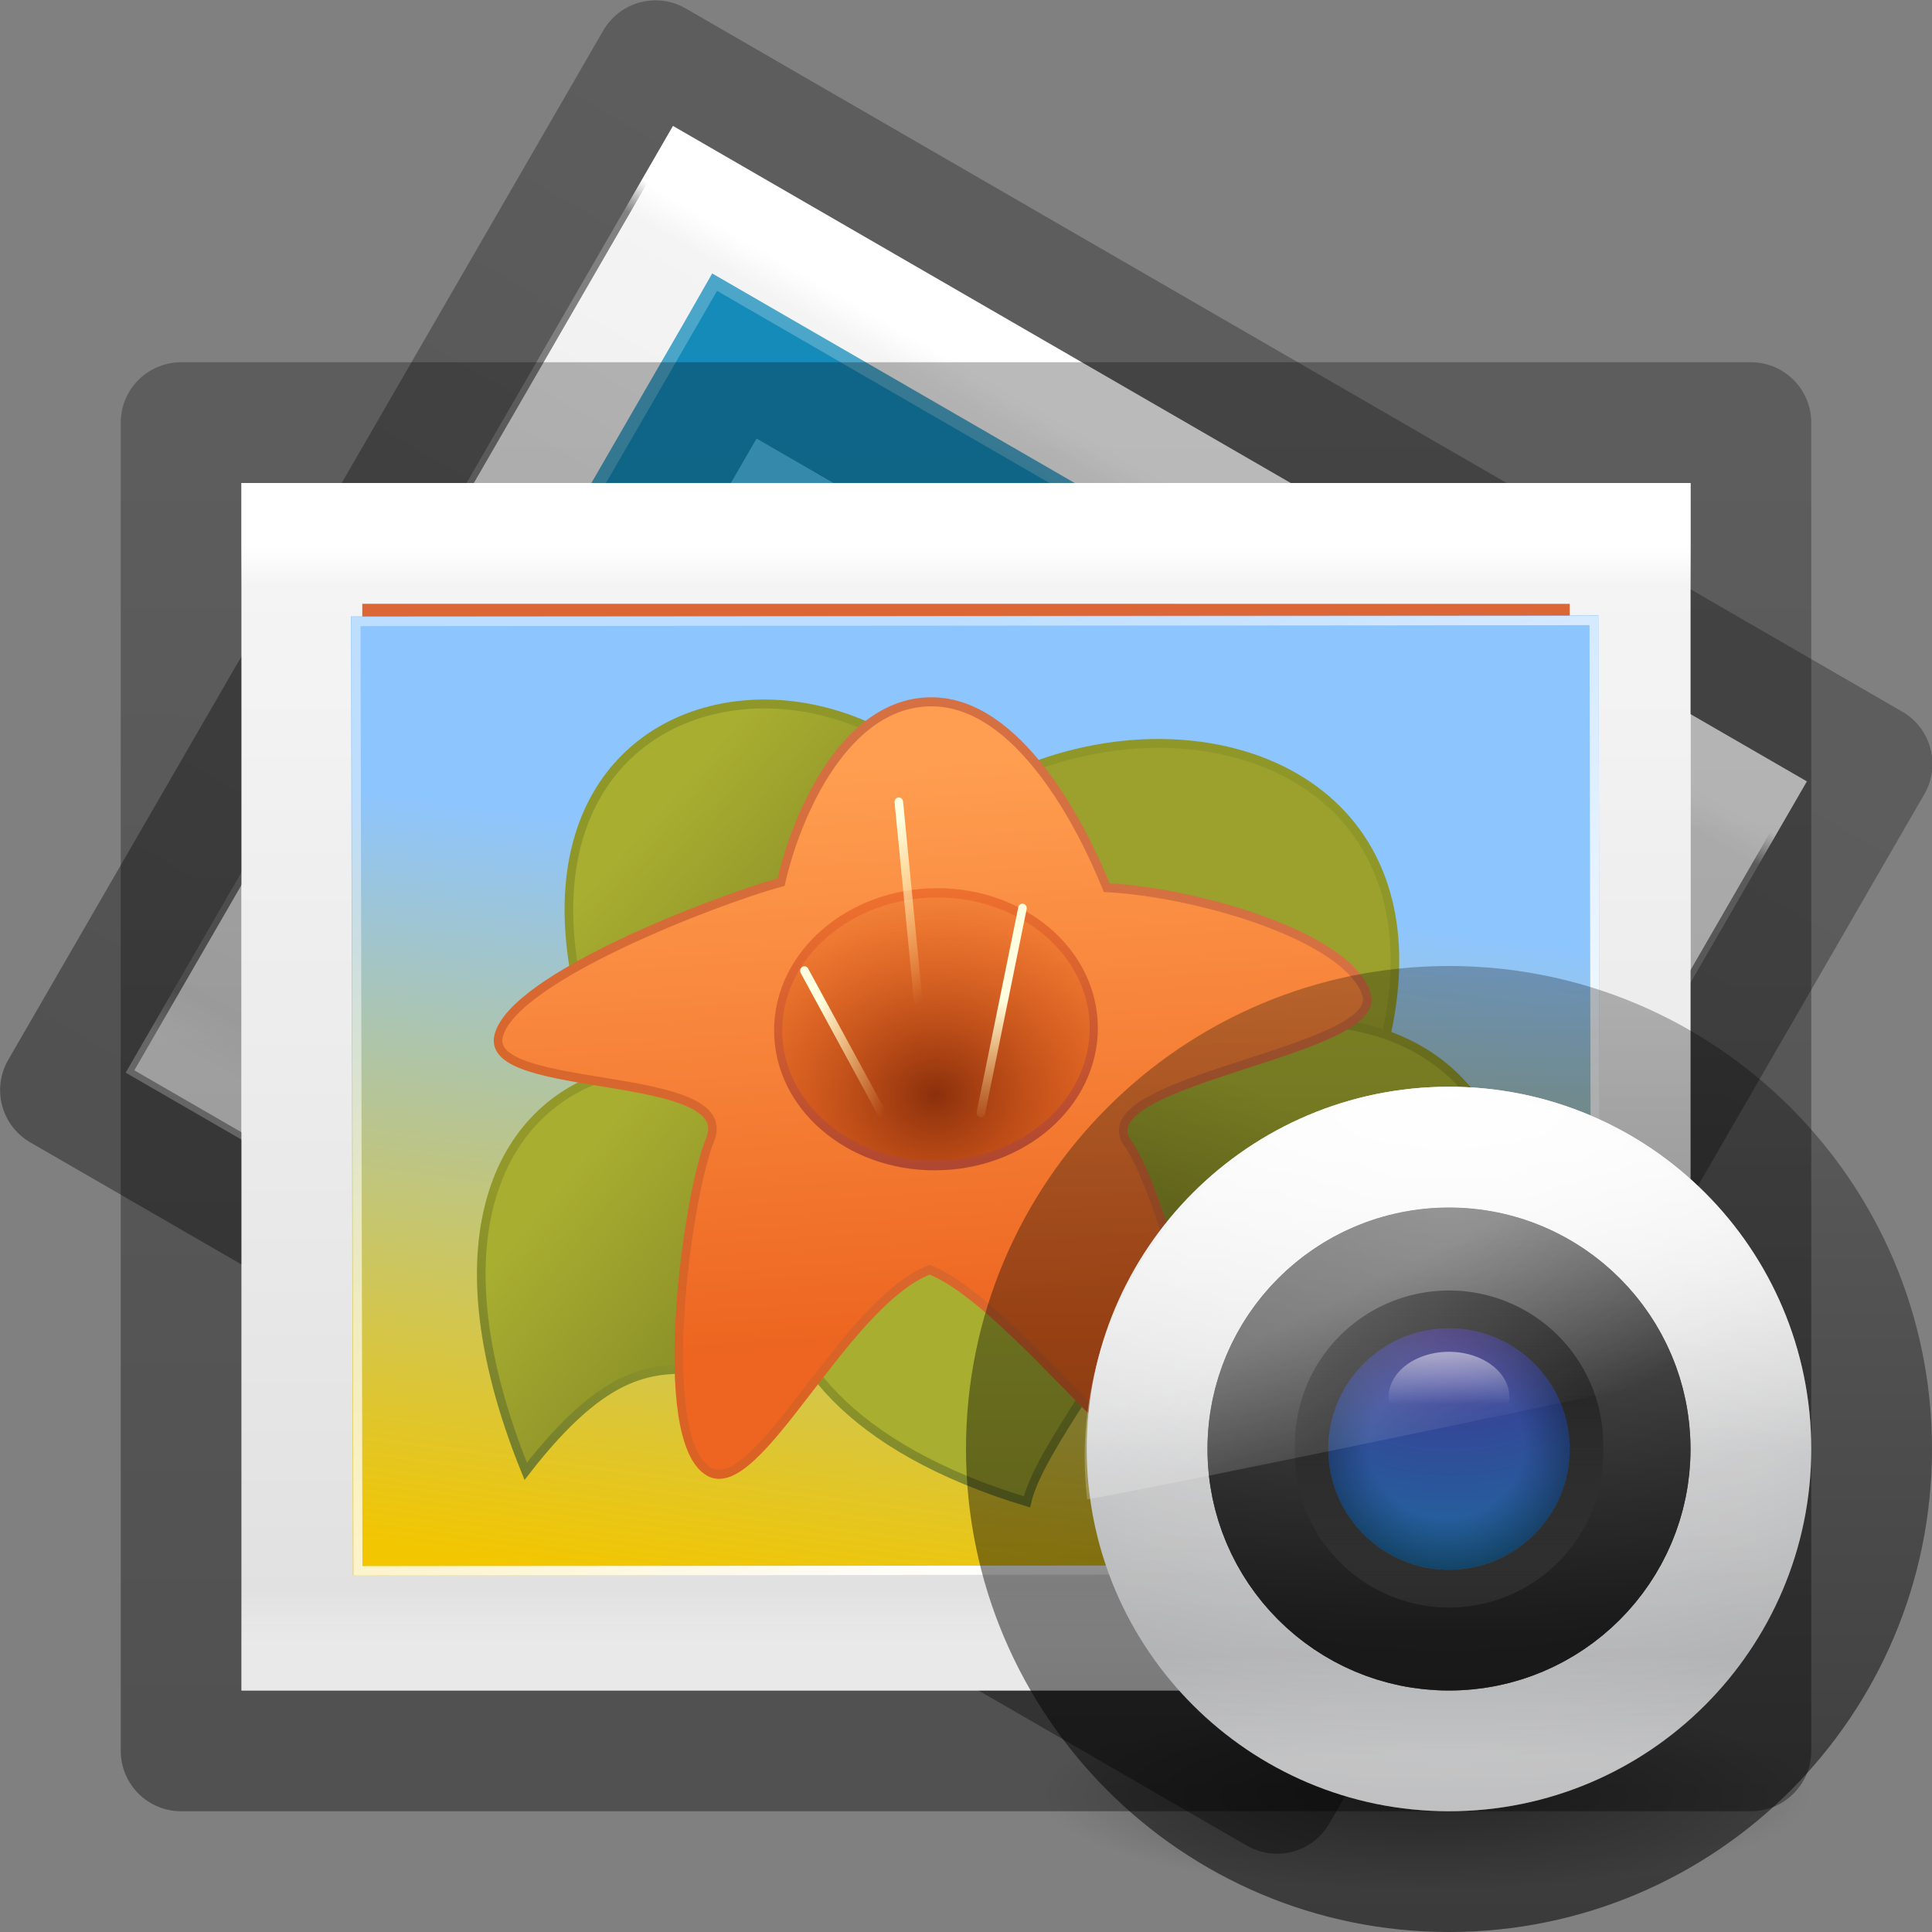 <?xml version="1.0" encoding="UTF-8" standalone="no"?>
<!-- Created with Inkscape (http://www.inkscape.org/) -->

<svg
   xmlns:dc="http://purl.org/dc/elements/1.1/"
   xmlns:cc="http://creativecommons.org/ns#"
   xmlns:rdf="http://www.w3.org/1999/02/22-rdf-syntax-ns#"
   xmlns:svg="http://www.w3.org/2000/svg"
   xmlns="http://www.w3.org/2000/svg"
   xmlns:xlink="http://www.w3.org/1999/xlink"
   xmlns:sodipodi="http://sodipodi.sourceforge.net/DTD/sodipodi-0.dtd"
   xmlns:inkscape="http://www.inkscape.org/namespaces/inkscape"
   width="16px"
   height="16px"
   id="svg4199"
   version="1.1"
   inkscape:version="0.48.4 r9939"
   sodipodi:docname="shotwell.svg">
  <rect width="100%" height="100%" fill="#808080" stroke="none"/>
  <defs
     id="defs4201">
    <linearGradient
       x1="71.204"
       y1="6.238"
       x2="71.204"
       y2="44.341"
       id="linearGradient3125"
       xlink:href="#linearGradient3101"
       gradientUnits="userSpaceOnUse"
       gradientTransform="matrix(0.135,0,0,0.135,2.306,8.573)" />
    <linearGradient
       x1="71.204"
       y1="6.238"
       x2="71.204"
       y2="44.341"
       id="linearGradient3101"
       gradientUnits="userSpaceOnUse"
       gradientTransform="matrix(0.514,0,0,0.514,-24.836,-1.021)">
      <stop
         id="stop4013-8"
         style="stop-color:#ffffff;stop-opacity:1"
         offset="0" />
      <stop
         id="stop4015-11"
         style="stop-color:#ffffff;stop-opacity:0.235"
         offset="0.508" />
      <stop
         id="stop4017-4"
         style="stop-color:#ffffff;stop-opacity:0.157"
         offset="0.835" />
      <stop
         id="stop4019-3"
         style="stop-color:#ffffff;stop-opacity:0.392"
         offset="1" />
    </linearGradient>
    <linearGradient
       x1="16.626"
       y1="15.298"
       x2="20.055"
       y2="24.628"
       id="linearGradient3131"
       xlink:href="#linearGradient8265-821-176-38-919-66-249-7-7-1-5-7-842"
       gradientUnits="userSpaceOnUse"
       gradientTransform="matrix(0.136,0,0,0.184,8.719,8.002)" />
    <linearGradient
       id="linearGradient8265-821-176-38-919-66-249-7-7-1-5-7-842">
      <stop
         id="stop5135"
         style="stop-color:#ffffff;stop-opacity:1"
         offset="0" />
      <stop
         id="stop5137"
         style="stop-color:#ffffff;stop-opacity:0"
         offset="1" />
    </linearGradient>
    <linearGradient
       x1="79"
       y1="32"
       x2="122.714"
       y2="32"
       id="linearGradient3134"
       xlink:href="#linearGradient4174-396"
       gradientUnits="userSpaceOnUse"
       gradientTransform="matrix(0,-0.091,0.091,0,9.091,20.727)" />
    <linearGradient
       id="linearGradient4174-396">
      <stop
         id="stop5101"
         style="stop-color:#000000;stop-opacity:0.736"
         offset="0" />
      <stop
         id="stop5103"
         style="stop-color:#000000;stop-opacity:0.096"
         offset="1" />
    </linearGradient>
    <linearGradient
       x1="68.313"
       y1="52.925"
       x2="68.313"
       y2="65.922"
       id="linearGradient3137"
       xlink:href="#linearGradient3990-3-968"
       gradientUnits="userSpaceOnUse"
       gradientTransform="matrix(0.044,0,0,0.033,9.071,9.458)" />
    <linearGradient
       id="linearGradient3990-3-968">
      <stop
         id="stop5069"
         style="stop-color:#ffffff;stop-opacity:1"
         offset="0" />
      <stop
         id="stop5071"
         style="stop-color:#ffffff;stop-opacity:0"
         offset="1" />
    </linearGradient>
    <radialGradient
       cx="95.838"
       cy="95.388"
       r="9.498"
       fx="95.838"
       fy="95.388"
       id="radialGradient3140"
       xlink:href="#linearGradient4278-757"
       gradientUnits="userSpaceOnUse"
       gradientTransform="matrix(0.135,-2.0132531e-8,1.8916035e-8,0.127,-0.961,-0.15)" />
    <linearGradient
       id="linearGradient4278-757">
      <stop
         id="stop5107"
         style="stop-color:#000000;stop-opacity:0"
         offset="0" />
      <stop
         id="stop5109"
         style="stop-color:#000000;stop-opacity:0"
         offset="0.5" />
      <stop
         id="stop5111"
         style="stop-color:#000000;stop-opacity:1"
         offset="1" />
    </linearGradient>
    <radialGradient
       cx="23.896"
       cy="3.99"
       r="20.397"
       id="radialGradient3143"
       xlink:href="#linearGradient2867-449-88-871-390-598-476-591-434-148-57-177-691-923"
       gradientUnits="userSpaceOnUse"
       gradientTransform="matrix(0,0.117,-0.155,0,12.618,8.121)" />
    <linearGradient
       id="linearGradient2867-449-88-871-390-598-476-591-434-148-57-177-691-923">
      <stop
         id="stop5181"
         style="stop-color:#432f91;stop-opacity:1"
         offset="0" />
      <stop
         id="stop5183"
         style="stop-color:#1972a2;stop-opacity:1"
         offset="1" />
    </linearGradient>
    <linearGradient
       x1="-166.576"
       y1="49.332"
       x2="-166.576"
       y2="73.351"
       id="linearGradient3146-2"
       xlink:href="#linearGradient3087-408-4-672-8-5"
       gradientUnits="userSpaceOnUse"
       gradientTransform="matrix(0.099,0,0,0.1,28.492,5.793)" />
    <linearGradient
       x1="7.078"
       y1="3.082"
       x2="7.078"
       y2="45.369"
       id="linearGradient3087-408-4-672-8-5"
       gradientUnits="userSpaceOnUse"
       gradientTransform="matrix(0.221,0,0,0.221,6.693,6.693)">
      <stop
         id="stop5153-9-6"
         style="stop-color:#232323;stop-opacity:1"
         offset="0" />
      <stop
         id="stop5155-8-8"
         style="stop-color:#747474;stop-opacity:1"
         offset="1" />
    </linearGradient>
    <radialGradient
       cx="24.78"
       cy="4.077"
       r="20.397"
       fx="24.78"
       fy="4.077"
       id="radialGradient3149"
       xlink:href="#linearGradient3707-319-631-407-324-616-79"
       gradientUnits="userSpaceOnUse"
       gradientTransform="matrix(0,0.195,-0.258,0,13.023,5.222)" />
    <linearGradient
       id="linearGradient3707-319-631-407-324-616-79">
      <stop
         id="stop5194"
         style="stop-color:#787878;stop-opacity:1"
         offset="0" />
      <stop
         id="stop5196"
         style="stop-color:#474747;stop-opacity:1"
         offset="1" />
    </linearGradient>
    <linearGradient
       x1="71.204"
       y1="6.238"
       x2="71.204"
       y2="44.341"
       id="linearGradient3152"
       xlink:href="#linearGradient3101-4-766"
       gradientUnits="userSpaceOnUse"
       gradientTransform="matrix(0.135,0,0,0.135,2.306,8.573)" />
    <linearGradient
       x1="71.204"
       y1="6.238"
       x2="71.204"
       y2="44.341"
       id="linearGradient3101-4-766"
       gradientUnits="userSpaceOnUse"
       gradientTransform="matrix(0.514,0,0,0.514,-24.836,-1.021)">
      <stop
         id="stop5091"
         style="stop-color:#ffffff;stop-opacity:1"
         offset="0" />
      <stop
         id="stop5093"
         style="stop-color:#ffffff;stop-opacity:0.235"
         offset="0.508" />
      <stop
         id="stop5095"
         style="stop-color:#ffffff;stop-opacity:0.157"
         offset="0.835" />
      <stop
         id="stop5097"
         style="stop-color:#ffffff;stop-opacity:0.392"
         offset="1" />
    </linearGradient>
    <radialGradient
       cx="10.229"
       cy="22.955"
       r="20"
       fx="10.229"
       fy="22.955"
       id="radialGradient3155"
       xlink:href="#linearGradient2867-449-88-871-390-598-476-591-434-148-57-177-641-289-620-227-114-444-680-744-921-551-3-685-166-313"
       gradientUnits="userSpaceOnUse"
       gradientTransform="matrix(0,0.15,-0.175,0,16.025,8.981)" />
    <linearGradient
       id="linearGradient2867-449-88-871-390-598-476-591-434-148-57-177-641-289-620-227-114-444-680-744-921-551-3-685-166-313">
      <stop
         id="stop5075"
         style="stop-color:#3e3e3e;stop-opacity:1"
         offset="0" />
      <stop
         id="stop5077"
         style="stop-color:#343434;stop-opacity:1"
         offset="0.262" />
      <stop
         id="stop5079"
         style="stop-color:#272727;stop-opacity:1"
         offset="0.705" />
      <stop
         id="stop5081"
         style="stop-color:#1d1d1d;stop-opacity:1"
         offset="1" />
    </linearGradient>
    <linearGradient
       x1="83.59"
       y1="73.439"
       x2="83.59"
       y2="118.827"
       id="linearGradient3157"
       xlink:href="#linearGradient4077-488-880-992"
       gradientUnits="userSpaceOnUse"
       gradientTransform="matrix(0.067,0,0,0.067,5.6,5.6)" />
    <linearGradient
       id="linearGradient4077-488-880-992">
      <stop
         id="stop5085"
         style="stop-color:#1b1b1b;stop-opacity:1"
         offset="0" />
      <stop
         id="stop5087"
         style="stop-color:#000000;stop-opacity:1"
         offset="1" />
    </linearGradient>
    <radialGradient
       cx="23.896"
       cy="3.99"
       r="20.397"
       id="radialGradient3160"
       xlink:href="#radialGradient3093-718"
       gradientUnits="userSpaceOnUse"
       gradientTransform="matrix(0,0.352,-0.465,0,13.854,0.363)" />
    <radialGradient
       cx="23.896"
       cy="3.99"
       r="20.397"
       id="radialGradient3093-718"
       gradientUnits="userSpaceOnUse"
       gradientTransform="matrix(0,1.232,-1.626,0,18.487,-28.722)">
      <stop
         id="stop5115"
         style="stop-color:#ffffff;stop-opacity:1"
         offset="0" />
      <stop
         id="stop5117"
         style="stop-color:#dddddd;stop-opacity:1"
         offset="0.262" />
      <stop
         id="stop5119"
         style="stop-color:#abacae;stop-opacity:1"
         offset="0.661" />
      <stop
         id="stop5121"
         style="stop-color:#89898b;stop-opacity:1"
         offset="1" />
    </radialGradient>
    <linearGradient
       x1="19.759"
       y1="24.735"
       x2="19.759"
       y2="46.702"
       id="linearGradient3166"
       xlink:href="#linearGradient4270-7-5"
       gradientUnits="userSpaceOnUse"
       gradientTransform="matrix(0.364,0,0,0.364,6.089,-0.981)" />
    <linearGradient
       id="linearGradient4270-7-5">
      <stop
         id="stop4272-8-7"
         style="stop-color:#000000;stop-opacity:0.328"
         offset="0" />
      <stop
         id="stop4274-6-3"
         style="stop-color:#000000;stop-opacity:0.68"
         offset="1" />
    </linearGradient>
    <radialGradient
       cx="62.625"
       cy="4.625"
       r="10.625"
       id="radialGradient3169"
       xlink:href="#radialGradient3109"
       gradientUnits="userSpaceOnUse"
       gradientTransform="matrix(0.3,0,0,0.075,-6.981,14.514)" />
    <radialGradient
       cx="62.625"
       cy="4.625"
       r="10.625"
       id="radialGradient3109"
       gradientUnits="userSpaceOnUse"
       gradientTransform="matrix(1.129,0,0,0.282,-58.729,19.694)">
      <stop
         id="stop8840-3"
         style="stop-color:#000000;stop-opacity:1"
         offset="0" />
      <stop
         id="stop8842-5"
         style="stop-color:#000000;stop-opacity:0"
         offset="1" />
    </radialGradient>
    <linearGradient
       x1="24"
       y1="5.564"
       x2="24"
       y2="43"
       id="linearGradient3174"
       xlink:href="#linearGradient3977-7"
       gradientUnits="userSpaceOnUse"
       gradientTransform="matrix(0.297,0,0,0.243,0.865,3.162)" />
    <linearGradient
       id="linearGradient3977-7">
      <stop
         id="stop3979-6"
         style="stop-color:#ffffff;stop-opacity:1"
         offset="0" />
      <stop
         id="stop3981-3"
         style="stop-color:#ffffff;stop-opacity:0.235"
         offset="0.036" />
      <stop
         id="stop3983-8"
         style="stop-color:#ffffff;stop-opacity:0.157"
         offset="0.951" />
      <stop
         id="stop3985-2"
         style="stop-color:#ffffff;stop-opacity:0.392"
         offset="1" />
    </linearGradient>
    <radialGradient
       cx="7.806"
       cy="9.957"
       r="12.672"
       fx="7.276"
       fy="9.957"
       id="radialGradient3177"
       xlink:href="#linearGradient2867-449-88-871-390-598-476-591-434-148-57-177-8-3"
       gradientUnits="userSpaceOnUse"
       gradientTransform="matrix(-4.1572995e-8,1.05,-2.081,-3.1523057e-8,28.716,-4.135)" />
    <linearGradient
       id="linearGradient2867-449-88-871-390-598-476-591-434-148-57-177-8-3">
      <stop
         id="stop3750-1-0"
         style="stop-color:#ffcd7d;stop-opacity:1"
         offset="0" />
      <stop
         id="stop3752-3-7"
         style="stop-color:#fc8f36;stop-opacity:1"
         offset="0.262" />
      <stop
         id="stop3754-1-8"
         style="stop-color:#e23a0e;stop-opacity:1"
         offset="0.705" />
      <stop
         id="stop3756-1-6"
         style="stop-color:#ac441f;stop-opacity:1"
         offset="1" />
    </linearGradient>
    <linearGradient
       x1="25"
       y1="44.291"
       x2="25"
       y2="0.571"
       id="linearGradient3179"
       xlink:href="#linearGradient4039"
       gradientUnits="userSpaceOnUse"
       gradientTransform="matrix(0.257,0,0,0.159,1.829,5.421)" />
    <linearGradient
       id="linearGradient4039">
      <stop
         id="stop4041"
         style="stop-color:#ba3d12;stop-opacity:1"
         offset="0" />
      <stop
         id="stop4043"
         style="stop-color:#db6737;stop-opacity:1"
         offset="1" />
    </linearGradient>
    <linearGradient
       x1="25.132"
       y1="0.985"
       x2="25.132"
       y2="47.013"
       id="linearGradient3182"
       xlink:href="#linearGradient3600-9"
       gradientUnits="userSpaceOnUse"
       gradientTransform="matrix(0.343,0,0,0.217,-0.229,3.452)" />
    <linearGradient
       id="linearGradient3600-9">
      <stop
         id="stop3602-0"
         style="stop-color:#f4f4f4;stop-opacity:1"
         offset="0" />
      <stop
         id="stop3604-9"
         style="stop-color:#dbdbdb;stop-opacity:1"
         offset="1" />
    </linearGradient>
    <linearGradient
       x1="-76.835"
       y1="6.681"
       x2="-76.844"
       y2="52.888"
       id="linearGradient3185"
       xlink:href="#linearGradient4623-7"
       gradientUnits="userSpaceOnUse"
       gradientTransform="matrix(0.316,1.8694201e-4,6.4779015e-5,0.239,38.784,1.948)" />
    <linearGradient
       id="linearGradient4623-7">
      <stop
         id="stop4625-3"
         style="stop-color:#000000;stop-opacity:0.271"
         offset="0" />
      <stop
         id="stop4627-1"
         style="stop-color:#000000;stop-opacity:0.368"
         offset="1" />
    </linearGradient>
    <linearGradient
       inkscape:collect="always"
       xlink:href="#linearGradient4623-7-6"
       id="linearGradient4054"
       gradientUnits="userSpaceOnUse"
       gradientTransform="matrix(0.316,1.8694201e-4,6.4779015e-5,0.239,33.451,-13.766)"
       x1="-76.835"
       y1="6.681"
       x2="-76.844"
       y2="52.888" />
    <linearGradient
       id="linearGradient4623-7-6">
      <stop
         id="stop4625-3-2"
         style="stop-color:#000000;stop-opacity:0.271"
         offset="0" />
      <stop
         id="stop4627-1-97"
         style="stop-color:#000000;stop-opacity:0.368"
         offset="1" />
    </linearGradient>
    <linearGradient
       inkscape:collect="always"
       xlink:href="#linearGradient3600-9-2"
       id="linearGradient4056"
       gradientUnits="userSpaceOnUse"
       gradientTransform="matrix(0.343,0,0,0.217,-5.562,-12.261)"
       x1="25.132"
       y1="0.985"
       x2="25.132"
       y2="47.013" />
    <linearGradient
       id="linearGradient3600-9-2">
      <stop
         id="stop3602-0-80"
         style="stop-color:#f4f4f4;stop-opacity:1"
         offset="0" />
      <stop
         id="stop3604-9-1"
         style="stop-color:#dbdbdb;stop-opacity:1"
         offset="1" />
    </linearGradient>
    <linearGradient
       id="linearGradient3977-7-1">
      <stop
         id="stop3979-6-5"
         style="stop-color:#ffffff;stop-opacity:1"
         offset="0" />
      <stop
         id="stop3981-3-4"
         style="stop-color:#ffffff;stop-opacity:0.235"
         offset="0.036" />
      <stop
         id="stop3983-8-3"
         style="stop-color:#ffffff;stop-opacity:0.157"
         offset="0.951" />
      <stop
         id="stop3985-2-1"
         style="stop-color:#ffffff;stop-opacity:0.392"
         offset="1" />
    </linearGradient>
    <linearGradient
       y2="43"
       x2="24"
       y1="5.564"
       x1="24"
       gradientTransform="matrix(0.297,0,0,0.243,-4.468,-12.551)"
       gradientUnits="userSpaceOnUse"
       id="linearGradient4197"
       xlink:href="#linearGradient3977-7-1"
       inkscape:collect="always" />
    <linearGradient
       inkscape:collect="always"
       xlink:href="#linearGradient2782-839-396"
       id="linearGradient3468"
       gradientUnits="userSpaceOnUse"
       gradientTransform="matrix(4.796,0,0,4.285,-361.447,-133.082)"
       x1="20"
       y1="13.577"
       x2="17.27"
       y2="32.699" />
    <linearGradient
       inkscape:collect="always"
       id="linearGradient2782-839-396">
      <stop
         offset="0"
         id="stop7582"
         style="stop-color:#8dc5ff;stop-opacity:1" />
      <stop
         offset="1"
         id="stop7584"
         style="stop-color:#f2c600;stop-opacity:1" />
    </linearGradient>
    <linearGradient
       inkscape:collect="always"
       xlink:href="#linearGradient2862-191-249"
       id="linearGradient3470"
       gradientUnits="userSpaceOnUse"
       gradientTransform="matrix(5.121,0.579,-0.737,5.642,-330.285,-256.155)"
       x1="11.75"
       y1="23.25"
       x2="14.5"
       y2="26" />
    <linearGradient
       inkscape:collect="always"
       id="linearGradient2862-191-249">
      <stop
         offset="0"
         id="stop7588"
         style="stop-color:#a8ae30;stop-opacity:1" />
      <stop
         offset="1"
         id="stop7590"
         style="stop-color:#8f9429;stop-opacity:1" />
    </linearGradient>
    <linearGradient
       inkscape:collect="always"
       xlink:href="#linearGradient2862-537-737"
       id="linearGradient3472"
       gradientUnits="userSpaceOnUse"
       gradientTransform="matrix(6.036,0.612,-0.818,5.698,-367.996,-220.091)"
       x1="27.812"
       y1="22.657"
       x2="26.7"
       y2="25.157" />
    <linearGradient
       inkscape:collect="always"
       id="linearGradient2862-537-737">
      <stop
         offset="0"
         id="stop7594"
         style="stop-color:#a8ae30;stop-opacity:1" />
      <stop
         offset="1"
         id="stop7596"
         style="stop-color:#8f9429;stop-opacity:1" />
    </linearGradient>
    <linearGradient
       inkscape:collect="always"
       xlink:href="#linearGradient2874-528-315"
       id="linearGradient3474"
       gradientUnits="userSpaceOnUse"
       gradientTransform="matrix(6.036,0.612,-0.818,5.698,-367.996,-220.091)"
       x1="29.062"
       y1="29"
       x2="28.463"
       y2="23.782" />
    <linearGradient
       inkscape:collect="always"
       id="linearGradient2874-528-315">
      <stop
         offset="0"
         id="stop7600"
         style="stop-color:#6c782e;stop-opacity:1;" />
      <stop
         offset="1"
         id="stop7602"
         style="stop-color:#929829;stop-opacity:1" />
    </linearGradient>
    <linearGradient
       inkscape:collect="always"
       xlink:href="#linearGradient2862-897-722"
       id="linearGradient3476"
       gradientUnits="userSpaceOnUse"
       gradientTransform="matrix(4.979,0.644,-0.677,5.929,-345.383,-224.803)"
       x1="11.75"
       y1="23.25"
       x2="14.5"
       y2="26" />
    <linearGradient
       inkscape:collect="always"
       id="linearGradient2862-897-722">
      <stop
         offset="0"
         id="stop7606"
         style="stop-color:#a8ae30;stop-opacity:1" />
      <stop
         offset="1"
         id="stop7608"
         style="stop-color:#8f9429;stop-opacity:1" />
    </linearGradient>
    <linearGradient
       inkscape:collect="always"
       xlink:href="#linearGradient2874-878-807"
       id="linearGradient3478"
       gradientUnits="userSpaceOnUse"
       gradientTransform="matrix(5.571,0.721,-0.677,5.929,-356.926,-226.297)"
       x1="10.062"
       y1="29.5"
       x2="12.656"
       y2="24.75" />
    <linearGradient
       inkscape:collect="always"
       id="linearGradient2874-878-807">
      <stop
         offset="0"
         id="stop7612"
         style="stop-color:#6c782e;stop-opacity:1;" />
      <stop
         offset="1"
         id="stop7614"
         style="stop-color:#929829;stop-opacity:1" />
    </linearGradient>
    <linearGradient
       inkscape:collect="always"
       xlink:href="#linearGradient2874-499-677"
       id="linearGradient3480"
       gradientUnits="userSpaceOnUse"
       gradientTransform="matrix(5.752,0.695,-0.727,5.936,-359.165,-225.98)"
       x1="20.384"
       y1="31.625"
       x2="19.884"
       y2="26.438" />
    <linearGradient
       inkscape:collect="always"
       id="linearGradient2874-499-677">
      <stop
         offset="0"
         id="stop7618"
         style="stop-color:#6c782e;stop-opacity:1;" />
      <stop
         offset="1"
         id="stop7620"
         style="stop-color:#929829;stop-opacity:1" />
    </linearGradient>
    <linearGradient
       inkscape:collect="always"
       xlink:href="#linearGradient2855-649-911"
       id="linearGradient3482"
       gradientUnits="userSpaceOnUse"
       gradientTransform="matrix(1.123,0.009,0.011,1.236,0.289,-4.715)"
       x1="16.917"
       y1="25.211"
       x2="16.374"
       y2="16.541" />
    <linearGradient
       inkscape:collect="always"
       id="linearGradient2855-649-911">
      <stop
         offset="0"
         id="stop7624"
         style="stop-color:#ed6520;stop-opacity:1" />
      <stop
         offset="1"
         id="stop7626"
         style="stop-color:#ff9e50;stop-opacity:1" />
    </linearGradient>
    <linearGradient
       inkscape:collect="always"
       xlink:href="#linearGradient2849-135-305"
       id="linearGradient3484"
       gradientUnits="userSpaceOnUse"
       gradientTransform="matrix(1.123,0.009,0.011,1.236,0.289,-4.715)"
       x1="10.257"
       y1="24.583"
       x2="13.592"
       y2="15.521" />
    <linearGradient
       inkscape:collect="always"
       id="linearGradient2849-135-305">
      <stop
         offset="0"
         id="stop7630"
         style="stop-color:#da6224;stop-opacity:1" />
      <stop
         offset="1"
         id="stop7632"
         style="stop-color:#d57042;stop-opacity:1" />
    </linearGradient>
    <radialGradient
       inkscape:collect="always"
       xlink:href="#linearGradient2891-388-107"
       id="radialGradient3486"
       gradientUnits="userSpaceOnUse"
       gradientTransform="matrix(1.813,-7.680244e-7,1.042223e-6,1.396,-15.45,-9.15)"
       cx="19"
       cy="22.472"
       fx="19"
       fy="22.472"
       r="2" />
    <linearGradient
       inkscape:collect="always"
       id="linearGradient2891-388-107">
      <stop
         offset="0"
         id="stop7636"
         style="stop-color:#8a300c;stop-opacity:1;" />
      <stop
         offset="1"
         id="stop7638"
         style="stop-color:#ec510c;stop-opacity:0" />
    </linearGradient>
    <linearGradient
       inkscape:collect="always"
       xlink:href="#linearGradient2885-866-809"
       id="linearGradient3488"
       gradientUnits="userSpaceOnUse"
       x1="18.369"
       y1="23.025"
       x2="18.154"
       y2="19.235" />
    <linearGradient
       inkscape:collect="always"
       id="linearGradient2885-866-809">
      <stop
         offset="0"
         id="stop7642"
         style="stop-color:#b04730;stop-opacity:1" />
      <stop
         offset="1"
         id="stop7644"
         style="stop-color:#ff7b2f;stop-opacity:1" />
    </linearGradient>
    <linearGradient
       inkscape:collect="always"
       xlink:href="#linearGradient2911-613-519"
       id="linearGradient3490"
       gradientUnits="userSpaceOnUse"
       gradientTransform="matrix(0.833,0,0,1.121,3.056,-2.099)"
       x1="21"
       y1="20"
       x2="21.25"
       y2="22" />
    <linearGradient
       id="linearGradient2911-613-519">
      <stop
         offset="0"
         id="stop7648"
         style="stop-color:#ffffe0;stop-opacity:1;" />
      <stop
         offset="1"
         id="stop7650"
         style="stop-color:#ffe588;stop-opacity:0;" />
    </linearGradient>
    <linearGradient
       inkscape:collect="always"
       xlink:href="#linearGradient2911-198-956"
       id="linearGradient3492"
       gradientUnits="userSpaceOnUse"
       gradientTransform="matrix(0.859,0,0,1.114,2.471,-2.224)"
       x1="17"
       y1="21"
       x2="18.892"
       y2="22.07" />
    <linearGradient
       id="linearGradient2911-198-956">
      <stop
         offset="0"
         id="stop7654"
         style="stop-color:#ffffe0;stop-opacity:1;" />
      <stop
         offset="1"
         id="stop7656"
         style="stop-color:#ffe588;stop-opacity:0;" />
    </linearGradient>
    <linearGradient
       inkscape:collect="always"
       xlink:href="#linearGradient2911-977-39"
       id="linearGradient3494"
       gradientUnits="userSpaceOnUse"
       gradientTransform="matrix(0.833,0,0,1.058,2.939,-1.346)"
       x1="18"
       y1="18"
       x2="19.488"
       y2="20.631" />
    <linearGradient
       id="linearGradient2911-977-39">
      <stop
         offset="0"
         id="stop7660"
         style="stop-color:#ffffe0;stop-opacity:1;" />
      <stop
         offset="1"
         id="stop7662"
         style="stop-color:#ffe588;stop-opacity:0;" />
    </linearGradient>
    <linearGradient
       inkscape:collect="always"
       xlink:href="#linearGradient2760-892-392"
       id="linearGradient3496"
       gradientUnits="userSpaceOnUse"
       gradientTransform="matrix(5.691,0,0,4.997,-378.781,-149.605)"
       x1="28.312"
       y1="26"
       x2="18.655"
       y2="9.5" />
    <linearGradient
       id="linearGradient2760-892-392">
      <stop
         offset="0"
         id="stop7666"
         style="stop-color:#ffffff;stop-opacity:1;" />
      <stop
         offset="1"
         id="stop7668"
         style="stop-color:#ffffff;stop-opacity:0.424" />
    </linearGradient>
  </defs>
  <sodipodi:namedview
     id="base"
     pagecolor="#ffffff"
     bordercolor="#666666"
     borderopacity="1.0"
     inkscape:pageopacity="0.0"
     inkscape:pageshadow="2"
     inkscape:zoom="22.197802"
     inkscape:cx="8"
     inkscape:cy="8"
     inkscape:current-layer="layer1"
     showgrid="true"
     inkscape:grid-bbox="true"
     inkscape:document-units="px"
     inkscape:window-width="1036"
     inkscape:window-height="759"
     inkscape:window-x="300"
     inkscape:window-y="53"
     inkscape:window-maximized="0" />
  <g
     id="layer1"
     inkscape:label="Layer 1"
     inkscape:groupmode="layer">
    <g
       id="g4048"
       transform="matrix(0.775,0.448,-0.448,0.775,2.928,11.685)">
      <path
         style="color:#000000;fill:none;stroke:url(#linearGradient4054);stroke-width:1.117;stroke-linecap:butt;stroke-linejoin:round;stroke-miterlimit:4;stroke-opacity:1;stroke-dasharray:none;stroke-dashoffset:0;marker:none;visibility:visible;display:inline;overflow:visible;enable-background:accumulate"
         id="rect6741-1-2-0-0"
         inkscape:connector-curvature="0"
         d="m 9.167,-1.213 -13,0 0,-11 13,0 z" />
      <path
         style="fill:url(#linearGradient4056);fill-opacity:1;stroke:none;display:inline"
         id="path4160-9-79"
         inkscape:connector-curvature="0"
         d="m -3.333,-11.713 c 2.75,0 12,6.25e-4 12,6.25e-4 l 1.4e-5,9.999 c 0,0 -8,0 -12,0 0,-3.333 0,-6.667 0,-10 z" />
      <path
         style="color:#000000;fill:#49bdea;fill-opacity:1;fill-rule:nonzero;stroke:#158bb9;stroke-width:1.117;stroke-linecap:butt;stroke-linejoin:miter;stroke-miterlimit:4;stroke-opacity:1;stroke-dasharray:none;stroke-dashoffset:0;marker:none;visibility:visible;display:inline;overflow:visible;enable-background:accumulate"
         id="path4160-62-0"
         inkscape:connector-curvature="0"
         d="m -1.833,-10.213 c 2.062,0 9,4.41e-4 9,4.41e-4 l 1.1e-5,7 c 0,0 -6,0 -9,0 0,-2.333 0,-4.667 0,-7 z" />
      <path
         style="fill:none;stroke:url(#linearGradient4197);stroke-width:1.117;stroke-linecap:round;stroke-linejoin:miter;stroke-miterlimit:4;stroke-opacity:1;stroke-dasharray:none;stroke-dashoffset:0"
         id="rect6741-1-2-7"
         inkscape:connector-curvature="0"
         d="m 8.167,-2.213 -11,0 0,-9 11,0 z" />
    </g>
    <path
       d="m 14.5,14.5 -13,0 0,-11 13,0 z"
       inkscape:connector-curvature="0"
       id="rect6741-1-2-0"
       style="color:#000000;fill:none;stroke:url(#linearGradient3185);stroke-width:1;stroke-linecap:butt;stroke-linejoin:round;stroke-miterlimit:4;stroke-opacity:1;stroke-dasharray:none;stroke-dashoffset:0;marker:none;visibility:visible;display:inline;overflow:visible;enable-background:accumulate" />
    <path
       d="m 2,4 c 2.75,0 12,6.247e-4 12,6.247e-4 L 14,14 C 14,14 6,14 2,14 2,10.667 2,7.333 2,4 z"
       inkscape:connector-curvature="0"
       id="path4160-9"
       style="fill:url(#linearGradient3182);fill-opacity:1;stroke:none;display:inline" />
    <path
       d="m 3.5,5.5 c 2.062,0 9,4.403e-4 9,4.403e-4 L 12.5,12.5 c 0,0 -6,0 -9,0 0,-2.333 0,-4.667 0,-7 z"
       inkscape:connector-curvature="0"
       id="path4160-62"
       style="color:#000000;fill:url(#radialGradient3177);fill-opacity:1;fill-rule:nonzero;stroke:url(#linearGradient3179);stroke-width:1;stroke-linecap:butt;stroke-linejoin:miter;stroke-miterlimit:4;stroke-opacity:1;stroke-dasharray:none;stroke-dashoffset:0;marker:none;visibility:visible;display:inline;overflow:visible;enable-background:accumulate" />
    <path
       d="m 13.5,13.5 -11,0 0,-9 11,0 z"
       inkscape:connector-curvature="0"
       id="rect6741-1-2"
       style="fill:none;stroke:url(#linearGradient3174);stroke-width:1;stroke-linecap:round;stroke-linejoin:miter;stroke-miterlimit:4;stroke-opacity:1;stroke-dasharray:none;stroke-dashoffset:0" />
    <g
       style="display:inline"
       id="g4982"
       transform="matrix(0.072,-0.009,0.009,0.074,-9.725,25.875)">
      <g
         transform="matrix(1.04,0,0,1.04,6.633,2.175)"
         id="g3665">
        <g
           id="g3642">
          <g
             transform="matrix(0.968,0,0,0.968,503.663,-110.152)"
             id="g4458">
            <g
               id="g4384">
              <rect
                 style="fill:url(#linearGradient3468);fill-opacity:1;fill-rule:nonzero;stroke:none"
                 ry="0"
                 height="105.765"
                 width="141.41"
                 y="-102.544"
                 x="-335.773"
                 id="rect14257"
                 transform="matrix(0.993,0.12,-0.122,0.993,0,0)" />
              <path
                 inkscape:connector-curvature="0"
                 d="m -249.291,-100.514 c -6.218,-37.022 -64.132,-37.982 -48.817,14.037 21.942,-19.87 21.788,2.463 48.817,-14.037 z"
                 id="path14259"
                 style="fill:url(#linearGradient3470);fill-opacity:1;fill-rule:evenodd;stroke:#909729;stroke-width:0.98;stroke-linecap:butt;stroke-linejoin:miter;stroke-miterlimit:4;stroke-opacity:1;stroke-dasharray:none"
                 sodipodi:nodetypes="ccc" />
              <path
                 inkscape:connector-curvature="0"
                 d="m -271.824,-96.527 c 18.441,-37.14 88.676,-22.915 54.821,27.54 -20.637,-26.581 -27.045,-3.15 -54.821,-27.54 z"
                 id="path14261"
                 style="fill:#9ca02c;fill-opacity:1;fill-rule:evenodd;stroke:#909729;stroke-width:0.98;stroke-linecap:butt;stroke-linejoin:miter;stroke-miterlimit:4;stroke-opacity:1;stroke-dasharray:none"
                 sodipodi:nodetypes="ccc" />
              <path
                 inkscape:connector-curvature="0"
                 d="m -255.669,-64.172 c 17.39,-35.813 79.945,-23.687 48.439,25.147 -17.852,-24.935 -24.142,-2.449 -48.439,-25.147 z"
                 id="path14263"
                 style="fill:url(#linearGradient3472);fill-opacity:1;fill-rule:evenodd;stroke:url(#linearGradient3474);stroke-width:0.98;stroke-linecap:butt;stroke-linejoin:miter;stroke-miterlimit:4;stroke-opacity:1;stroke-dasharray:none"
                 sodipodi:nodetypes="ccc" />
              <path
                 inkscape:connector-curvature="0"
                 d="m -265.616,-60.543 c -6.297,-38.982 -62.572,-40.393 -47.334,14.427 21.182,-20.747 21.186,2.742 47.334,-14.427 z"
                 id="path14265"
                 style="fill:url(#linearGradient3476);fill-opacity:1;fill-rule:evenodd;stroke:url(#linearGradient3478);stroke-width:0.98;stroke-linecap:butt;stroke-linejoin:miter;stroke-miterlimit:4;stroke-opacity:1;stroke-dasharray:none"
                 sodipodi:nodetypes="ccc" />
              <path
                 inkscape:connector-curvature="0"
                 d="m -260.496,-78.505 c 46.013,5.563 7.867,31.072 3.536,42.597 -38.807,-16.74 -26.331,-45.353 -3.536,-42.597 z"
                 id="path14267"
                 style="fill:#a8ae30;fill-opacity:1;fill-rule:evenodd;stroke:url(#linearGradient3480);stroke-width:0.98;stroke-linecap:butt;stroke-linejoin:miter;stroke-miterlimit:4;stroke-opacity:1;stroke-dasharray:none"
                 sodipodi:nodetypes="ccs" />
              <g
                 style="stroke-width:0.167;stroke-miterlimit:4;stroke-dasharray:none"
                 id="g14269"
                 transform="matrix(5.752,0.695,-0.727,5.936,-359.165,-225.98)">
                <path
                   inkscape:connector-curvature="0"
                   id="path14271"
                   d="m 24.899,29.084 c -0.809,0.675 -3.603,-3.233 -5.293,-3.865 -1.68,0.604 -3.38,4.239 -4.329,3.722 -1.085,-0.592 -0.415,-5.102 0.038,-6.124 0.583,-1.317 -4.422,-0.83 -4.133,-1.92 0.286,-1.076 4.265,-2.505 5.533,-2.833 0.314,-1.276 1.283,-3.34 2.968,-3.325 1.685,0.014 2.908,2.263 3.405,3.432 1.76,0.086 4.729,0.899 5.08,1.979 0.347,1.066 -5.589,1.57 -4.675,2.747 0.667,0.859 1.989,5.503 1.406,6.189 z"
                   style="fill:url(#linearGradient3482);fill-opacity:1;fill-rule:nonzero;stroke:url(#linearGradient3484);stroke-width:0.167;stroke-linecap:round;stroke-linejoin:miter;stroke-miterlimit:4;stroke-opacity:1;stroke-dasharray:none"
                   sodipodi:nodetypes="ccssscscssc" />
                <path
                   id="path14273"
                   sodipodi:cx="19"
                   sodipodi:cy="21.5"
                   transform="matrix(1.544,-0.007,-0.008,1.678,-9.424,-15.163)"
                   d="m 21,21.5 c 0,0.828 -0.895,1.5 -2,1.5 -1.105,0 -2,-0.672 -2,-1.5 0,-0.828 0.895,-1.5 2,-1.5 1.105,0 2,0.672 2,1.5 z"
                   sodipodi:type="arc"
                   style="fill:url(#radialGradient3486);fill-opacity:1;fill-rule:nonzero;stroke:url(#linearGradient3488);stroke-width:0.103;stroke-linecap:round;stroke-linejoin:miter;stroke-miterlimit:4;stroke-opacity:1;stroke-dasharray:none"
                   sodipodi:ry="1.5"
                   sodipodi:rx="2" />
                <path
                   inkscape:connector-curvature="0"
                   id="path14275"
                   d="m 20.615,22.323 0.823,-3.774"
                   style="fill:none;stroke:url(#linearGradient3490);stroke-width:0.167;stroke-linecap:round;stroke-linejoin:miter;stroke-miterlimit:4;stroke-opacity:1;stroke-dasharray:none"
                   sodipodi:nodetypes="cc" />
                <path
                   inkscape:connector-curvature="0"
                   id="path14277"
                   d="M 18.924,22.76 17.169,19.701"
                   style="fill:none;stroke:url(#linearGradient3492);stroke-width:0.167;stroke-linecap:round;stroke-linejoin:miter;stroke-miterlimit:4;stroke-opacity:1;stroke-dasharray:none"
                   sodipodi:nodetypes="cc" />
                <path
                   inkscape:connector-curvature="0"
                   id="path14279"
                   d="M 19.542,21.722 19.024,16.587"
                   style="fill:none;stroke:url(#linearGradient3494);stroke-width:0.167;stroke-linecap:round;stroke-linejoin:miter;stroke-miterlimit:4;stroke-opacity:1;stroke-dasharray:none"
                   sodipodi:nodetypes="cc" />
              </g>
            </g>
            <rect
               transform="matrix(0.993,0.12,-0.122,0.993,0,0)"
               id="rect14281"
               x="-335.207"
               y="-101.983"
               width="140.328"
               height="104.704"
               style="fill:none;stroke:url(#linearGradient3496);stroke-width:1.021;stroke-linecap:round;stroke-linejoin:miter;stroke-miterlimit:4;stroke-opacity:1;stroke-dasharray:none"
               ry="0" />
          </g>
        </g>
      </g>
    </g>
    <path
       d="m 15.021,14.862 c 0,0.441 -1.429,0.798 -3.191,0.798 -1.763,0 -3.191,-0.357 -3.191,-0.798 0,-0.441 1.429,-0.798 3.191,-0.798 1.763,0 3.191,0.357 3.191,0.798 z"
       inkscape:connector-curvature="0"
       id="path8836"
       style="opacity:0.4;fill:url(#radialGradient3169);fill-rule:evenodd" />
    <path
       d="m 12,8 c -2.209,0 -4,1.791 -4,4 C 8,14.209 9.791,16 12,16 c 2.209,0 4,-1.791 4,-4 0,-2.209 -1.791,-4 -4,-4 z"
       inkscape:connector-curvature="0"
       id="path4681"
       style="opacity:0.8;color:#000000;fill:url(#linearGradient3166);fill-opacity:1;stroke:none;stroke-width:1;marker:none;visibility:visible;display:inline;overflow:visible;enable-background:accumulate"
       sodipodi:nodetypes="sssss" />
    <path
       d="m 12,9 c -1.655,0 -3,1.345 -3,3 0,1.655 1.345,3 3,3 1.655,0 3,-1.345 3,-3 0,-1.655 -1.345,-3 -3,-3 z"
       inkscape:connector-curvature="0"
       id="path2555-36-9"
       style="fill:url(#radialGradient3160);stroke:none" />
    <path
       d="m 12,10.5 c -0.828,0 -1.5,0.672 -1.5,1.5 0,0.828 0.672,1.5 1.5,1.5 0.828,0 1.5,-0.672 1.5,-1.5 0,-0.828 -0.672,-1.5 -1.5,-1.5 z"
       inkscape:connector-curvature="0"
       id="path2555-36-4-3"
       style="color:#000000;fill:url(#radialGradient3155);fill-opacity:1;fill-rule:nonzero;stroke:url(#linearGradient3157);stroke-width:1;stroke-opacity:1;marker:none;visibility:visible;display:inline;overflow:visible;enable-background:accumulate" />
    <path
       d="m 14.5,12 c 0,1.381 -1.119,2.5 -2.5,2.5 -1.381,0 -2.5,-1.119 -2.5,-2.5 0,-1.381 1.119,-2.5 2.5,-2.5 1.381,0 2.5,1.119 2.5,2.5 z"
       inkscape:connector-curvature="0"
       id="path8655-6-38"
       style="opacity:0.3;color:#000000;fill:none;stroke:url(#linearGradient3152);stroke-width:1;stroke-linecap:round;stroke-linejoin:round;stroke-miterlimit:4;stroke-dasharray:none;stroke-dashoffset:0;enable-background:accumulate" />
    <path
       d="m 12,10 c -1.104,0 -2,0.897 -2,2 0,1.104 0.897,2 2,2 1.104,0 2,-0.897 2,-2 0,-1.104 -0.897,-2 -2,-2 z"
       inkscape:connector-curvature="0"
       id="path2555-36-5"
       style="fill:url(#radialGradient3149);fill-opacity:1;stroke:none" />
    <path
       d="m 13.277,12 a 1.277,1.277 0 1 1 -2.553,0 1.277,1.277 0 1 1 2.553,0 z"
       id="path3200"
       style="color:#000000;fill:url(#linearGradient3146-2);fill-opacity:1;fill-rule:nonzero;stroke:none;stroke-width:2.136;marker:none;visibility:visible;display:inline;overflow:visible;enable-background:accumulate"
       inkscape:connector-curvature="0" />
    <path
       d="M 12,11 C 11.448,11 11,11.448 11,12 c 0,0.552 0.448,1 1,1 0.552,0 1,-0.448 1,-1 C 13,11.448 12.552,11 12,11 z"
       inkscape:connector-curvature="0"
       id="path2555-3-4"
       style="fill:url(#radialGradient3143);fill-opacity:1;stroke:none" />
    <path
       d="M 12,11 C 11.448,11 11,11.448 11,12 c 0,0.552 0.448,1 1,1 0.552,0 1,-0.448 1,-1 C 13,11.448 12.552,11 12,11 z"
       inkscape:connector-curvature="0"
       id="path2555-3-3"
       style="opacity:0.5;fill:url(#radialGradient3140);fill-opacity:1;stroke:none" />
    <path
       d="m 12.5,11.57 a 0.5,0.375 0 0 1 -1,0 0.5,0.375 0 1 1 1,0 z"
       inkscape:connector-curvature="0"
       id="path3220-7"
       style="opacity:0.5;color:#000000;fill:url(#linearGradient3137);fill-opacity:1;stroke:none;stroke-width:1;marker:none;visibility:visible;display:inline;overflow:visible;enable-background:accumulate" />
    <path
       d="M 12,10.5 C 12.828,10.5 13.5,11.172 13.5,12 13.5,12.828 12.828,13.5 12,13.5 11.172,13.5 10.5,12.828 10.5,12 10.5,11.172 11.172,10.5 12,10.5 z"
       inkscape:connector-curvature="0"
       id="path8655-6-38-7"
       style="opacity:0.9;color:#000000;fill:none;stroke:url(#linearGradient3134);stroke-width:1;stroke-linecap:round;stroke-linejoin:round;stroke-miterlimit:4;stroke-opacity:1;stroke-dasharray:none;stroke-dashoffset:0;enable-background:accumulate" />
    <path
       d="m 11.998,9.052 c -1.664,0 -3.015,1.351 -3.015,3.015 0,0.118 0.007,0.235 0.02,0.35 0.672,-0.115 4.846,-0.984 5.882,-1.221 C 14.51,9.956 13.358,9.052 11.998,9.052 z"
       inkscape:connector-curvature="0"
       id="path3333-5-1-4"
       style="opacity:0.3;fill:url(#linearGradient3131);fill-opacity:1;fill-rule:evenodd;stroke:none" />
    <path
       d="m 14.5,12 c 0,1.381 -1.119,2.5 -2.5,2.5 -1.381,0 -2.5,-1.119 -2.5,-2.5 0,-1.381 1.119,-2.5 2.5,-2.5 1.381,0 2.5,1.119 2.5,2.5 z"
       inkscape:connector-curvature="0"
       id="path8655-6"
       style="opacity:0.8;color:#000000;fill:none;stroke:url(#linearGradient3125);stroke-width:1;stroke-linecap:round;stroke-linejoin:round;stroke-miterlimit:4;stroke-dasharray:none;stroke-dashoffset:0;enable-background:accumulate" />
  </g>
</svg>
